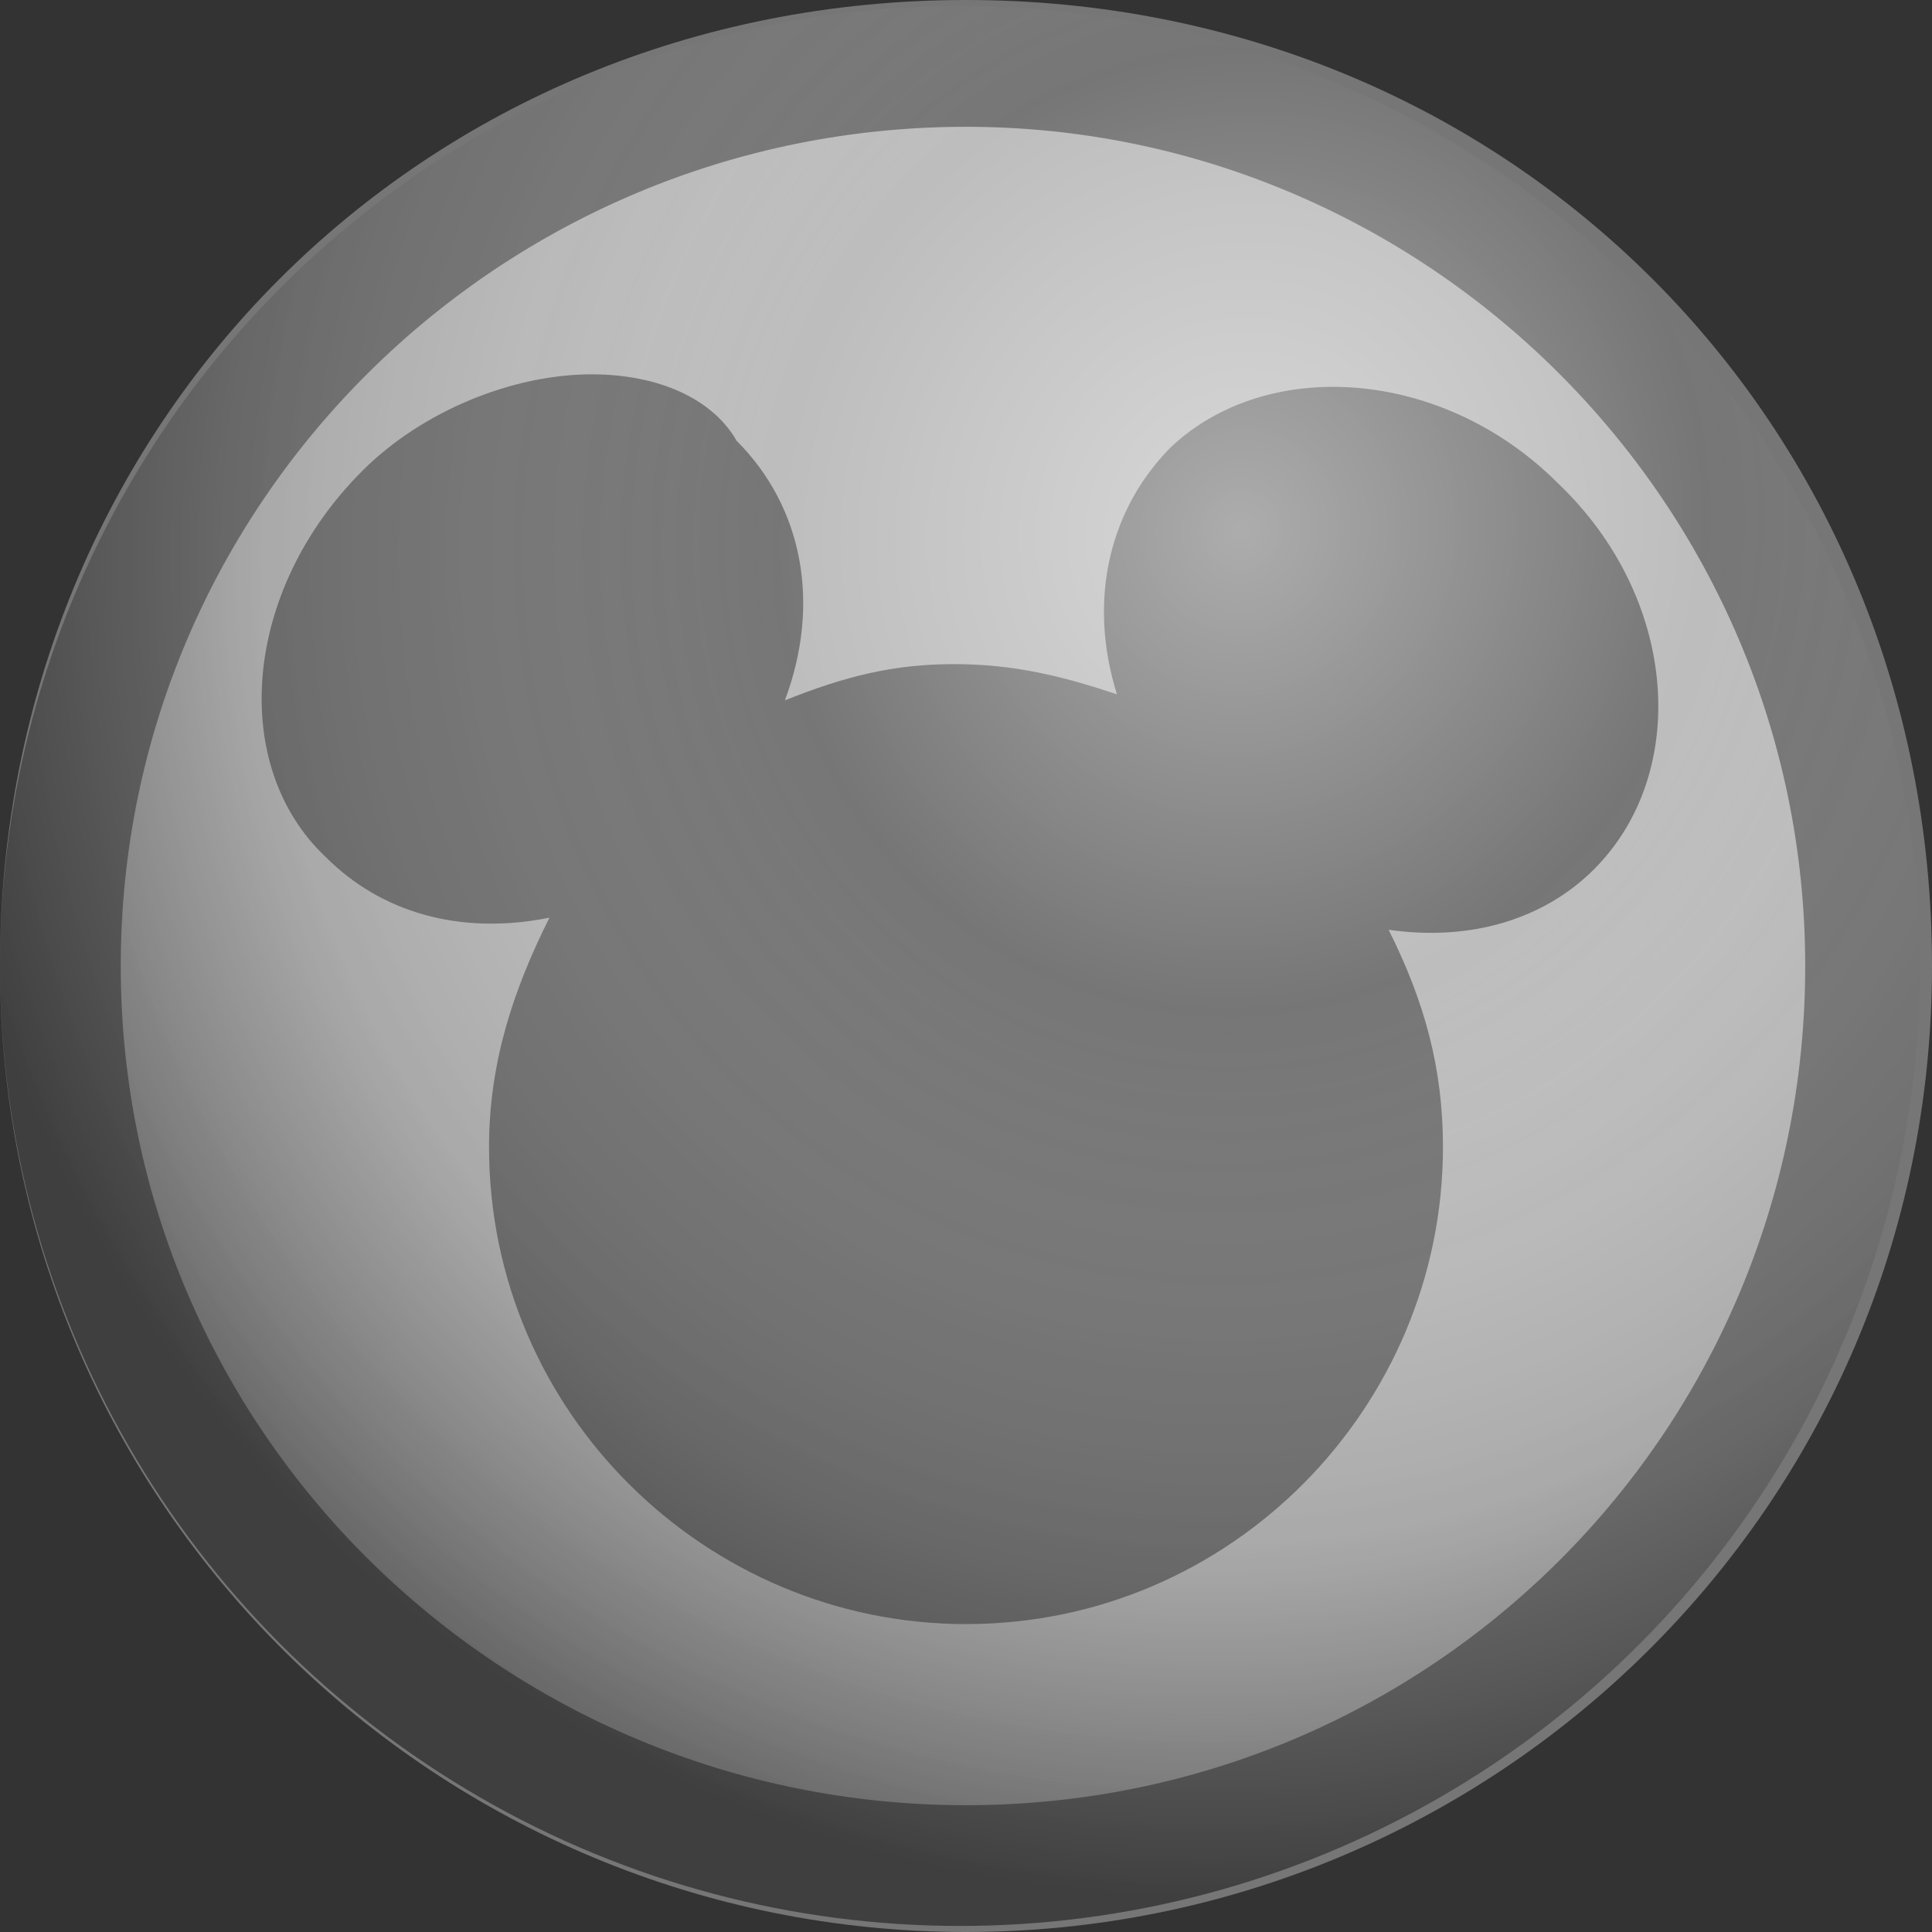 <?xml version="1.0" encoding="utf-8"?>
<!-- Generator: Adobe Illustrator 22.0.1, SVG Export Plug-In . SVG Version: 6.00 Build 0)  -->
<svg version="1.1"
	 id="svg2" inkscape:export-filename="/Users/dsisson/Documents/www.renderman.org/icons/stagin/V21_Icons/svg/render_Luxo_flat_grad.png" inkscape:export-xdpi="90.5" inkscape:export-ydpi="90.5" inkscape:version="0.91 r13725" sodipodi:docname="render_PxrDisney.svg" xmlns:cc="http://creativecommons.org/ns#" xmlns:dc="http://purl.org/dc/elements/1.1/" xmlns:inkscape="http://www.inkscape.org/namespaces/inkscape" xmlns:rdf="http://www.w3.org/1999/02/22-rdf-syntax-ns#" xmlns:sodipodi="http://sodipodi.sourceforge.net/DTD/sodipodi-0.dtd" xmlns:svg="http://www.w3.org/2000/svg"
	 xmlns="http://www.w3.org/2000/svg" xmlns:xlink="http://www.w3.org/1999/xlink" x="0px" y="0px" viewBox="0 0 32 32"
	 style="enable-background:new 0 0 32 32;" xml:space="preserve">
<rect x="0" y="0" width="32" height="32" fill="#333333" stroke="none"/>
<style type="text/css">
	.st0{fill:#BDBDBD;}
	.st1{fill:#767676;}
	.st2{opacity:0.66;fill:url(#path5327_1_);enable-background:new    ;}
</style>
<sodipodi:namedview  bordercolor="#666666" borderopacity="0.298" id="base" inkscape:bbox-nodes="true" inkscape:bbox-paths="true" inkscape:current-layer="layer2" inkscape:cx="6.1816154" inkscape:cy="12.151616" inkscape:document-units="px" inkscape:object-nodes="true" inkscape:object-paths="true" inkscape:pageopacity="0.0" inkscape:pageshadow="2" inkscape:snap-bbox="true" inkscape:snap-bbox-edge-midpoints="true" inkscape:snap-bbox-midpoints="true" inkscape:snap-global="true" inkscape:snap-intersection-paths="true" inkscape:snap-midpoints="true" inkscape:snap-nodes="true" inkscape:snap-smooth-nodes="true" inkscape:window-height="851" inkscape:window-maximized="1" inkscape:window-width="1440" inkscape:window-x="0" inkscape:window-y="0" inkscape:zoom="10.140625" pagecolor="#ffffff" showgrid="true" units="px">
	<inkscape:grid  id="grid4417" type="xygrid"></inkscape:grid>
</sodipodi:namedview>
<g id="layer2" inkscape:groupmode="layer" inkscape:label="main">
	
		<ellipse id="path4419" inkscape:export-xdpi="90.5" inkscape:export-ydpi="90.5" class="st0" cx="15.9" cy="16" rx="14.4" ry="14.4">
	</ellipse>
	<path class="st1" d="M16,32C7.3,32,0,25,0,16S7,0,16,0s16,7,16,16S24.7,32,16,32z M16,2.1C8.3,2.1,2,8.3,2,16s6.3,13.9,14,13.9
		S29.9,23.7,29.9,16S23.6,2.1,16,2.1z"/>
	<path id="path8123" inkscape:connector-curvature="0" class="st1" d="M9.8,6.2C8.5,6.2,7,6.8,6,7.8c-2,2-2.2,4.9-0.6,6.4
		c0.9,0.9,2.2,1.3,3.7,1c-0.6,1.2-1,2.4-1,3.8c0,4.4,3.6,7.9,7.9,7.9l0,0c4.4,0,7.9-3.6,7.9-7.9l0,0c0-1.3-0.3-2.4-0.9-3.6
		c1.4,0.2,2.6-0.2,3.4-1c1.6-1.6,1.4-4.5-0.6-6.4c-1.9-1.9-4.8-2.1-6.4-0.6c-1,1-1.4,2.5-0.9,4.1c-0.9-0.3-1.7-0.5-2.7-0.5
		S14,11.2,13,11.6c0.6-1.6,0.3-3.2-0.8-4.3C11.8,6.6,10.9,6.2,9.8,6.2z"/>
</g>
<g id="layer3" inkscape:groupmode="layer" inkscape:label="shading">
	<g id="g8257" transform="translate(-13.818,3.848)">
	</g>
	<g id="layer3-1" transform="translate(19,4)" inkscape:label="shading">
		
			<radialGradient id="path5327_1_" cx="-784.228" cy="-196.026" r="16" gradientTransform="matrix(-0.435 1.429 -1.369 -0.416 -607.947 1043.911)" gradientUnits="userSpaceOnUse">
			<stop  offset="0" style="stop-color:#FFFFFF;stop-opacity:0.604"/>
			<stop  offset="0.333" style="stop-color:#FFFFFF;stop-opacity:0"/>
			<stop  offset="0.71" style="stop-color:#202020;stop-opacity:0.2"/>
			<stop  offset="0.949" style="stop-color:#000000;stop-opacity:0.7"/>
		</radialGradient>
		<ellipse id="path5327" class="st2" cx="-3.1" cy="12" rx="15.9" ry="15.9"/>
	</g>
</g>
</svg>
